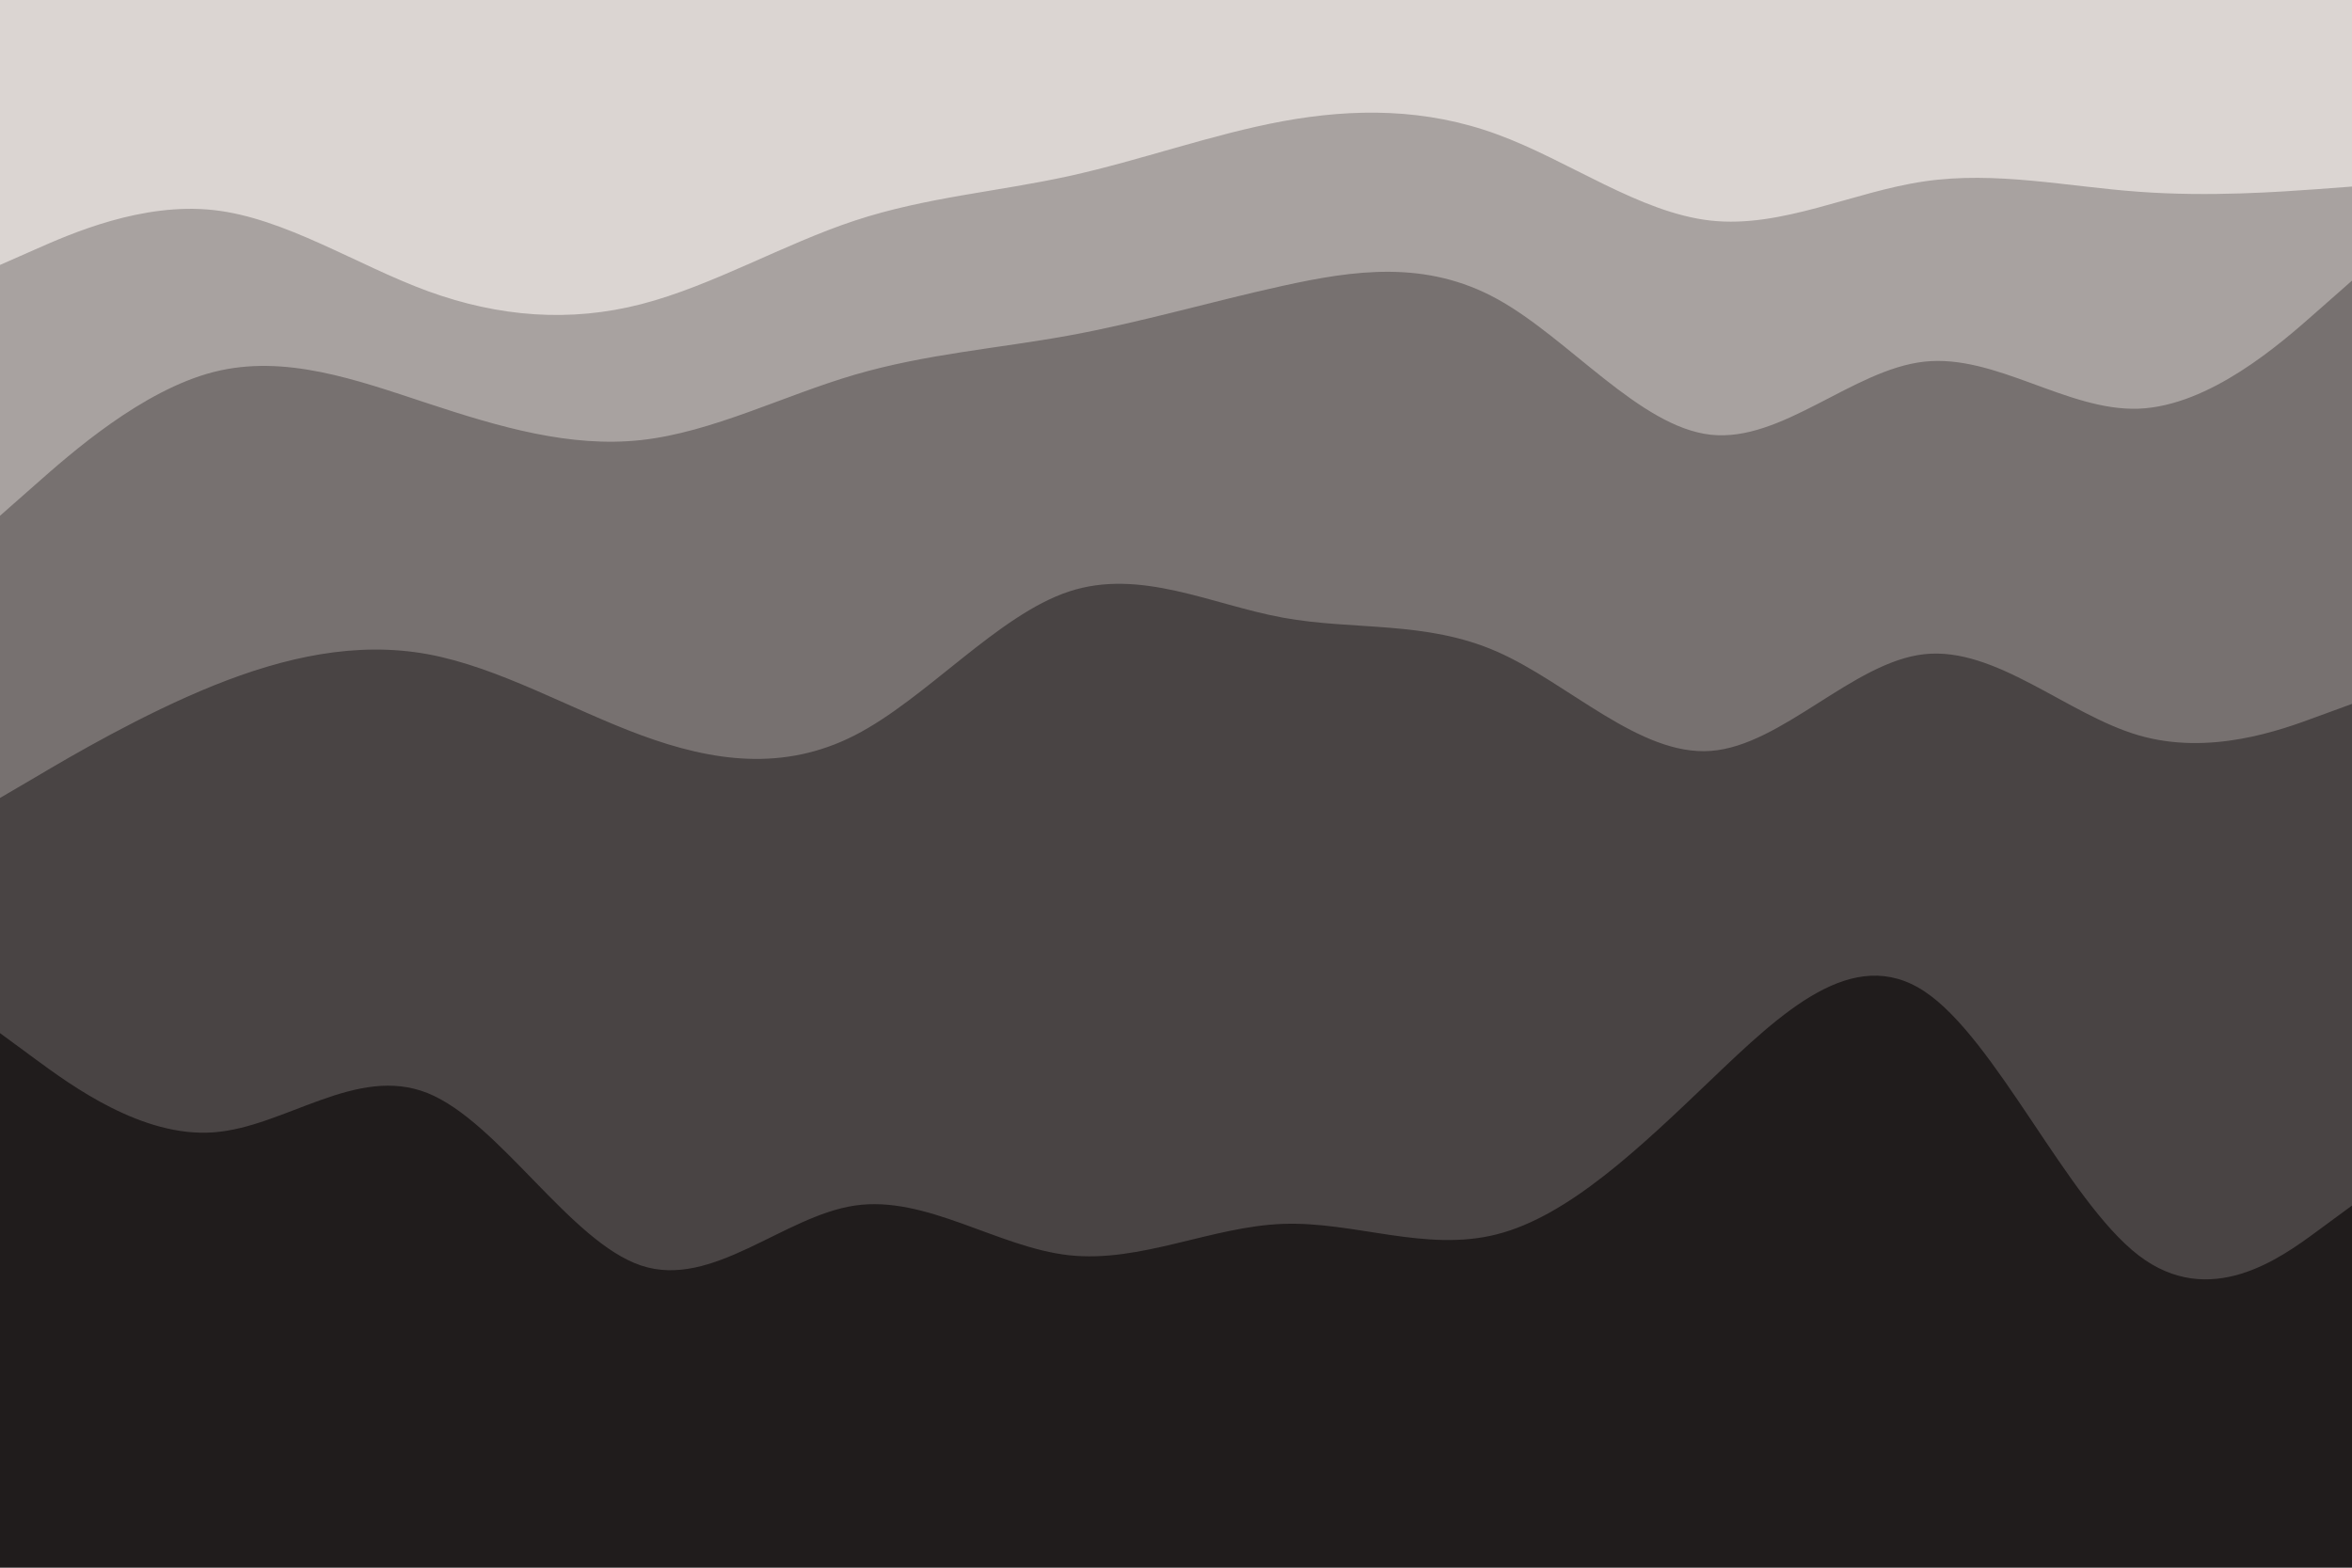 <svg id="visual" viewBox="0 0 1500 1000" width="1500" height="1000" xmlns="http://www.w3.org/2000/svg" xmlns:xlink="http://www.w3.org/1999/xlink" version="1.1"><path d="M0 171L22.7 161C45.3 151 90.7 131 136.2 136C181.7 141 227.3 171 272.8 187.7C318.3 204.3 363.7 207.7 409 196C454.3 184.3 499.7 157.7 545.2 142.7C590.7 127.7 636.3 124.3 681.8 114.3C727.3 104.3 772.7 87.7 818.2 79.3C863.7 71 909.3 71 954.8 87.7C1000.3 104.3 1045.7 137.7 1091 142.7C1136.3 147.7 1181.7 124.3 1227.2 117.7C1272.7 111 1318.3 121 1363.8 124.3C1409.3 127.7 1454.7 124.3 1477.3 122.7L1500 121L1500 0L1477.3 0C1454.7 0 1409.3 0 1363.8 0C1318.3 0 1272.7 0 1227.2 0C1181.7 0 1136.3 0 1091 0C1045.7 0 1000.3 0 954.8 0C909.3 0 863.7 0 818.2 0C772.7 0 727.3 0 681.8 0C636.3 0 590.7 0 545.2 0C499.7 0 454.3 0 409 0C363.7 0 318.3 0 272.8 0C227.3 0 181.7 0 136.2 0C90.7 0 45.3 0 22.7 0L0 0Z" fill="#dbd5d2"></path><path d="M0 331L22.7 311C45.3 291 90.7 251 136.2 239.3C181.7 227.7 227.3 244.3 272.8 259.3C318.3 274.3 363.7 287.7 409 282.7C454.3 277.7 499.7 254.3 545.2 241C590.7 227.7 636.3 224.3 681.8 216C727.3 207.7 772.7 194.3 818.2 184.3C863.7 174.3 909.3 167.7 954.8 192.7C1000.3 217.7 1045.7 274.3 1091 279.3C1136.3 284.3 1181.7 237.7 1227.2 232.7C1272.7 227.7 1318.3 264.3 1363.8 262.7C1409.3 261 1454.7 221 1477.3 201L1500 181L1500 119L1477.3 120.7C1454.7 122.3 1409.3 125.7 1363.8 122.3C1318.3 119 1272.7 109 1227.2 115.7C1181.7 122.3 1136.3 145.7 1091 140.7C1045.7 135.7 1000.3 102.3 954.8 85.7C909.3 69 863.7 69 818.2 77.3C772.7 85.7 727.3 102.3 681.8 112.3C636.3 122.3 590.7 125.7 545.2 140.7C499.7 155.7 454.3 182.3 409 194C363.7 205.7 318.3 202.3 272.8 185.7C227.3 169 181.7 139 136.2 134C90.7 129 45.3 149 22.7 159L0 169Z" fill="#a8a2a0"></path><path d="M0 511L22.7 497.7C45.3 484.3 90.7 457.7 136.2 439.3C181.7 421 227.3 411 272.8 419.3C318.3 427.7 363.7 454.3 409 471C454.3 487.7 499.7 494.3 545.2 471C590.7 447.7 636.3 394.3 681.8 379.3C727.3 364.3 772.7 387.7 818.2 396C863.7 404.3 909.3 397.7 954.8 417.7C1000.3 437.7 1045.7 484.3 1091 481C1136.3 477.7 1181.7 424.3 1227.2 419.3C1272.7 414.3 1318.3 457.7 1363.8 471C1409.3 484.3 1454.7 467.7 1477.3 459.3L1500 451L1500 179L1477.3 199C1454.7 219 1409.3 259 1363.8 260.7C1318.3 262.3 1272.7 225.7 1227.2 230.7C1181.7 235.7 1136.3 282.3 1091 277.3C1045.7 272.3 1000.3 215.7 954.8 190.7C909.3 165.7 863.7 172.3 818.2 182.3C772.7 192.3 727.3 205.7 681.8 214C636.3 222.3 590.7 225.7 545.2 239C499.7 252.3 454.3 275.7 409 280.7C363.7 285.7 318.3 272.3 272.8 257.3C227.3 242.3 181.7 225.7 136.2 237.3C90.7 249 45.3 289 22.7 309L0 329Z" fill="#777170"></path><path d="M0 661L22.7 677.7C45.3 694.3 90.7 727.7 136.2 724.3C181.7 721 227.3 681 272.8 699.3C318.3 717.7 363.7 794.3 409 809.3C454.3 824.3 499.7 777.7 545.2 771C590.7 764.3 636.3 797.7 681.8 802.7C727.3 807.7 772.7 784.3 818.2 782.7C863.7 781 909.3 801 954.8 789.3C1000.3 777.7 1045.7 734.3 1091 691C1136.3 647.7 1181.7 604.3 1227.2 634.3C1272.7 664.3 1318.3 767.7 1363.8 802.7C1409.3 837.7 1454.7 804.3 1477.3 787.7L1500 771L1500 449L1477.3 457.3C1454.7 465.7 1409.3 482.3 1363.8 469C1318.3 455.7 1272.7 412.3 1227.2 417.3C1181.7 422.3 1136.3 475.7 1091 479C1045.7 482.3 1000.3 435.7 954.8 415.7C909.3 395.7 863.7 402.3 818.2 394C772.7 385.7 727.3 362.3 681.8 377.3C636.3 392.3 590.7 445.7 545.2 469C499.7 492.3 454.3 485.7 409 469C363.7 452.3 318.3 425.7 272.8 417.3C227.3 409 181.7 419 136.2 437.3C90.7 455.7 45.3 482.3 22.7 495.7L0 509Z" fill="#494444"></path><path d="M0 1001L22.7 1001C45.3 1001 90.7 1001 136.2 1001C181.7 1001 227.3 1001 272.8 1001C318.3 1001 363.7 1001 409 1001C454.3 1001 499.7 1001 545.2 1001C590.7 1001 636.3 1001 681.8 1001C727.3 1001 772.7 1001 818.2 1001C863.7 1001 909.3 1001 954.8 1001C1000.3 1001 1045.7 1001 1091 1001C1136.3 1001 1181.7 1001 1227.2 1001C1272.7 1001 1318.3 1001 1363.8 1001C1409.3 1001 1454.7 1001 1477.3 1001L1500 1001L1500 769L1477.3 785.7C1454.7 802.3 1409.3 835.7 1363.8 800.7C1318.3 765.7 1272.7 662.3 1227.2 632.3C1181.7 602.3 1136.3 645.7 1091 689C1045.7 732.3 1000.3 775.7 954.8 787.3C909.3 799 863.7 779 818.2 780.7C772.7 782.3 727.3 805.7 681.8 800.7C636.3 795.7 590.7 762.3 545.2 769C499.7 775.7 454.3 822.3 409 807.3C363.7 792.3 318.3 715.7 272.8 697.3C227.3 679 181.7 719 136.2 722.3C90.7 725.7 45.3 692.3 22.7 675.7L0 659Z" fill="#201c1c"></path></svg>